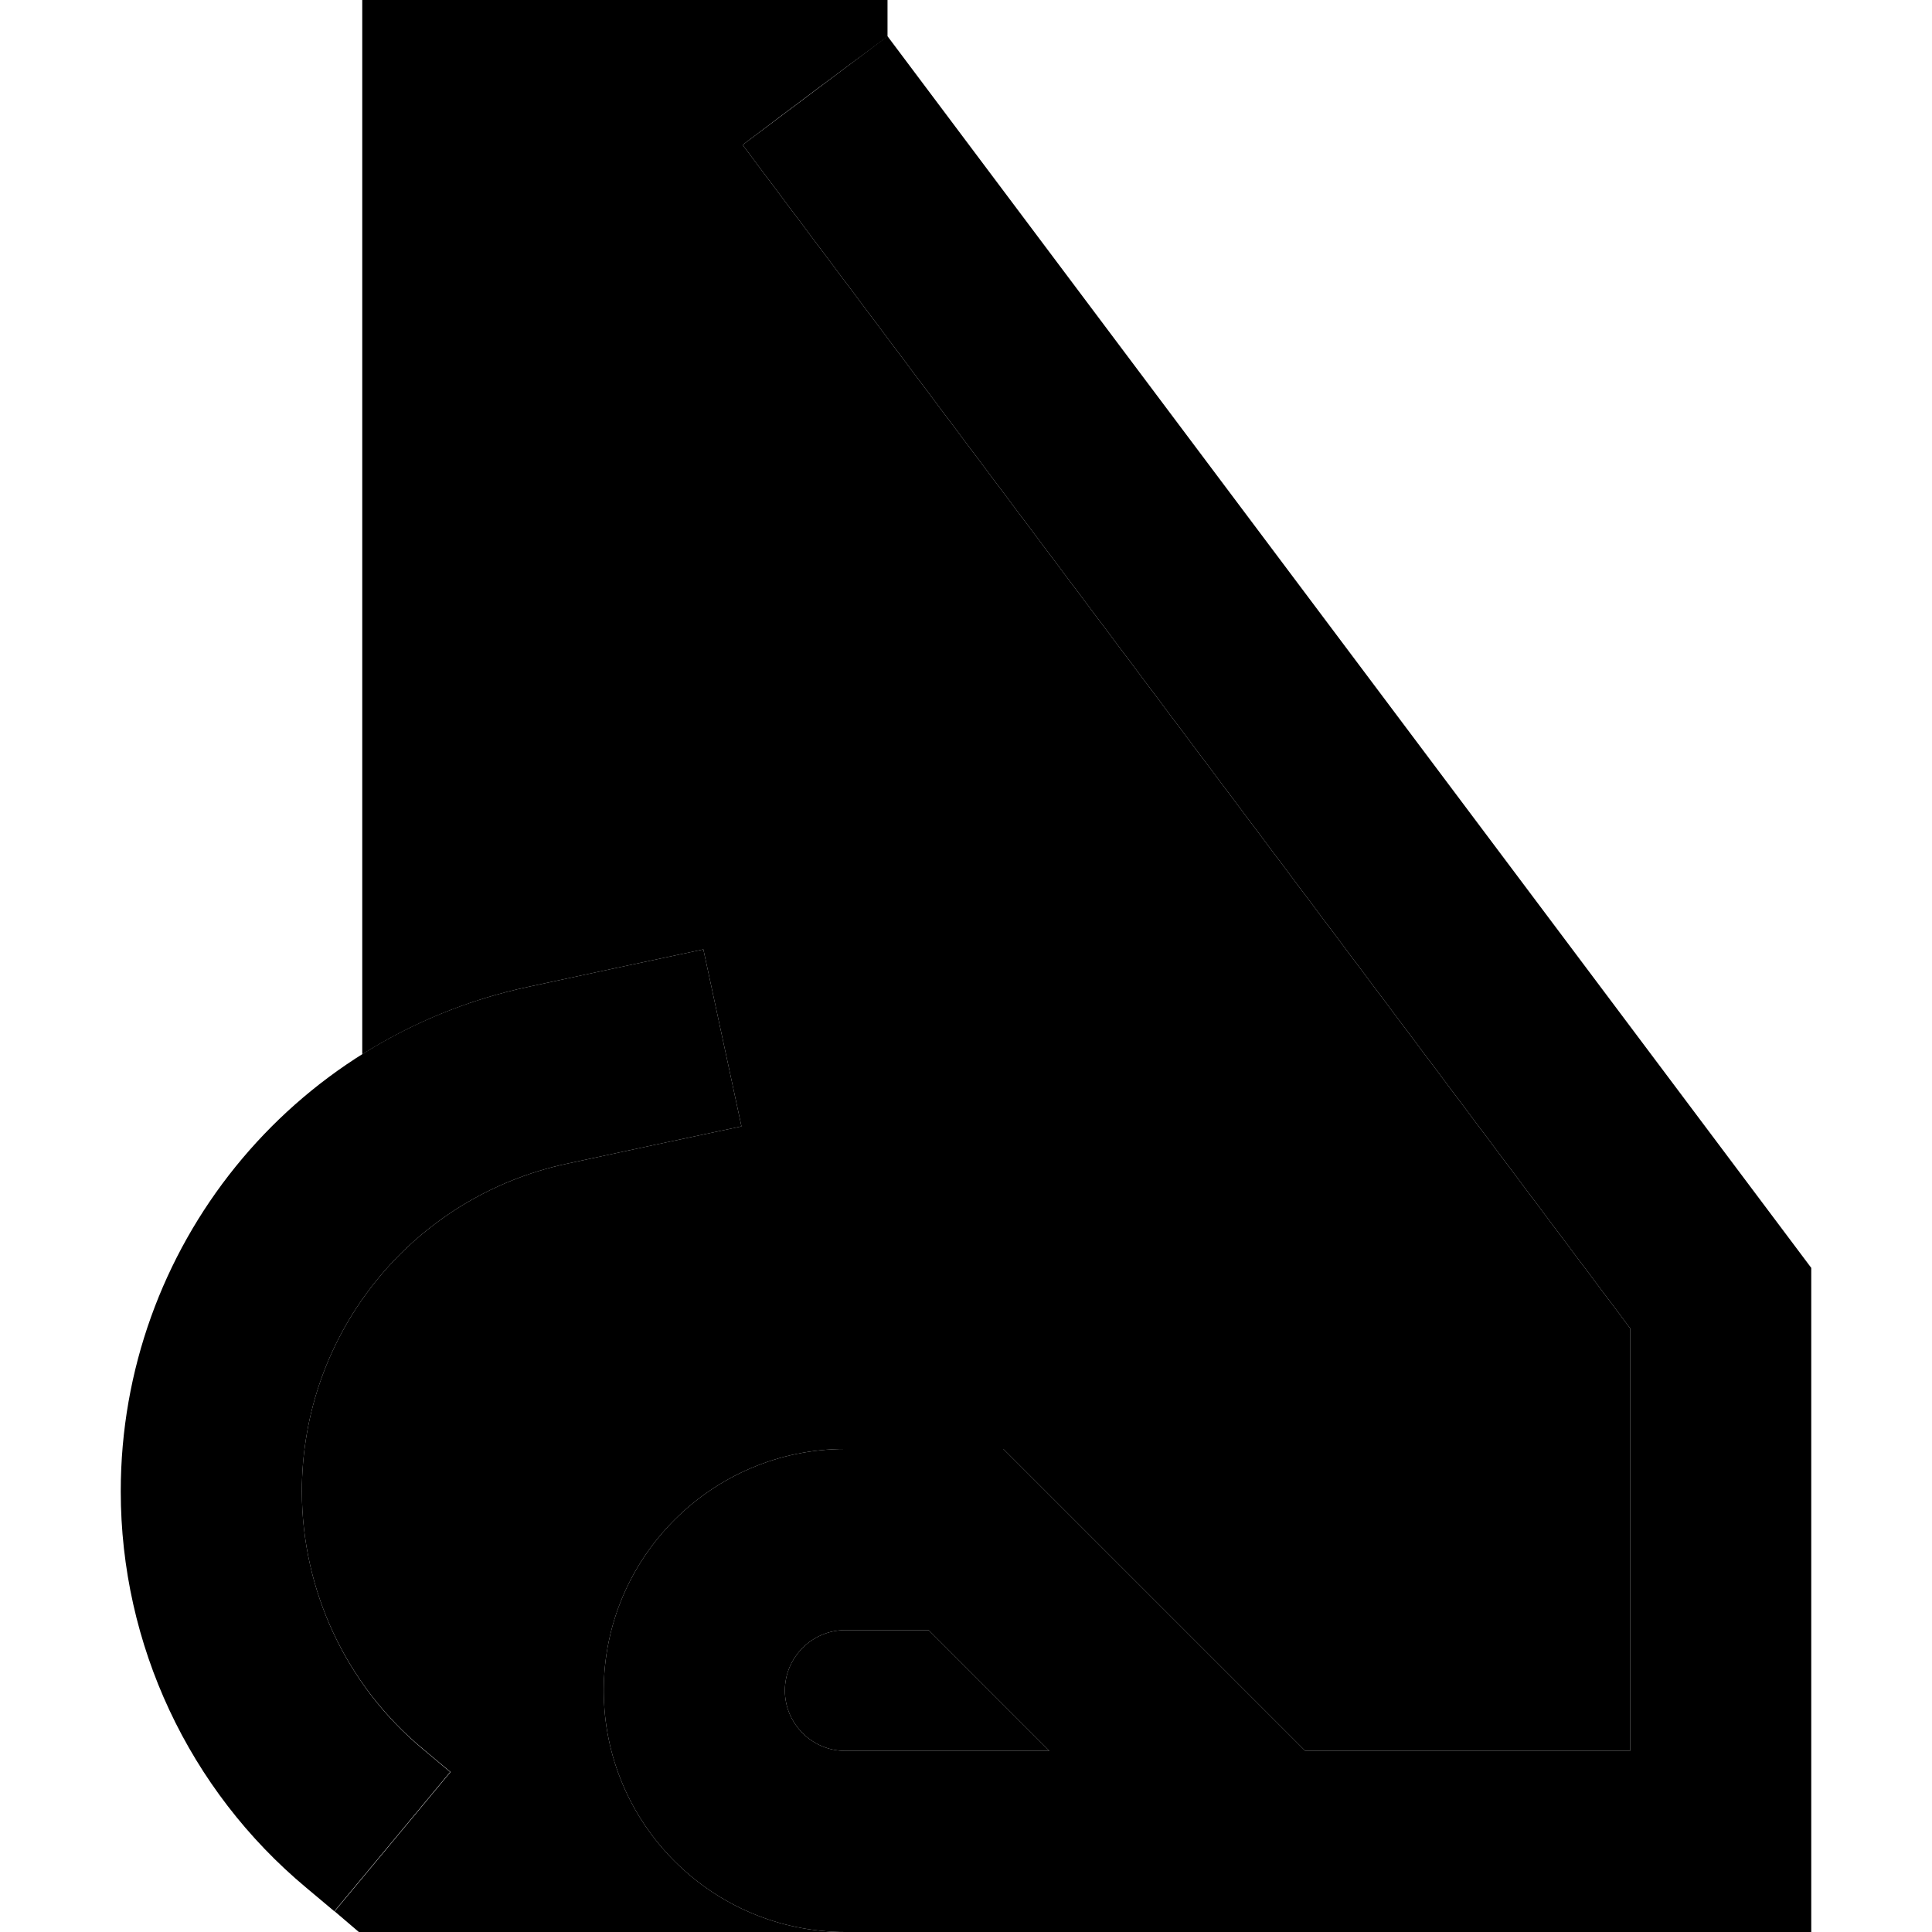 <svg xmlns="http://www.w3.org/2000/svg" width="24" height="24" viewBox="0 0 448 512">
    <path class="pr-icon-duotone-secondary" d="M48 395.2c0-41.9 29.2-78 70.2-86.8l22.8-4.9 23.5-5-10.1-46.9-23.5 5-22.8 4.9c-16 3.4-30.9 9.6-44.1 17.9L64 0 203.2 0l0 9.7c-12.9 9.5-25.7 19.1-38.4 28.7L400 352l0 112-86.1 0-17-17-56-56-7-7-9.9 0-32 0c-35.3 0-64 28.7-64 64s28.7 64 64 64l-96 0-32.9 0c-4.6-3.9-9.2-7.9-13.8-11.7l7.4 6.2 30.7-36.9-7.4-6.2C59.7 446.5 48 421.5 48 395.2zM176 448c0-8.8 7.2-16 16-16l22.1 0 32 32L192 464c-8.8 0-16-7.2-16-16z"/>
    <path class="pr-icon-duotone-primary" d="M164.8 38.4L400 352l0 112-86.1 0-17-17-56-56-7-7-9.9 0-32 0c-35.3 0-64 28.7-64 64s28.7 64 64 64l232 0 24 0 0-24 0-144 0-8-4.8-6.4-240-320L164.8 38.4zM214.1 432l32 32L192 464c-8.8 0-16-7.2-16-16s7.2-16 16-16l22.1 0zM141 303.5l23.5-5-10.1-46.9-23.5 5-22.8 4.9C45.1 274.9 0 330.7 0 395.2c0 40.6 18 79.1 49.2 105.1l7.4 6.2 30.7-36.9-7.4-6.2C59.7 446.5 48 421.5 48 395.2c0-41.9 29.2-78 70.2-86.8l22.8-4.9z"/>
</svg>